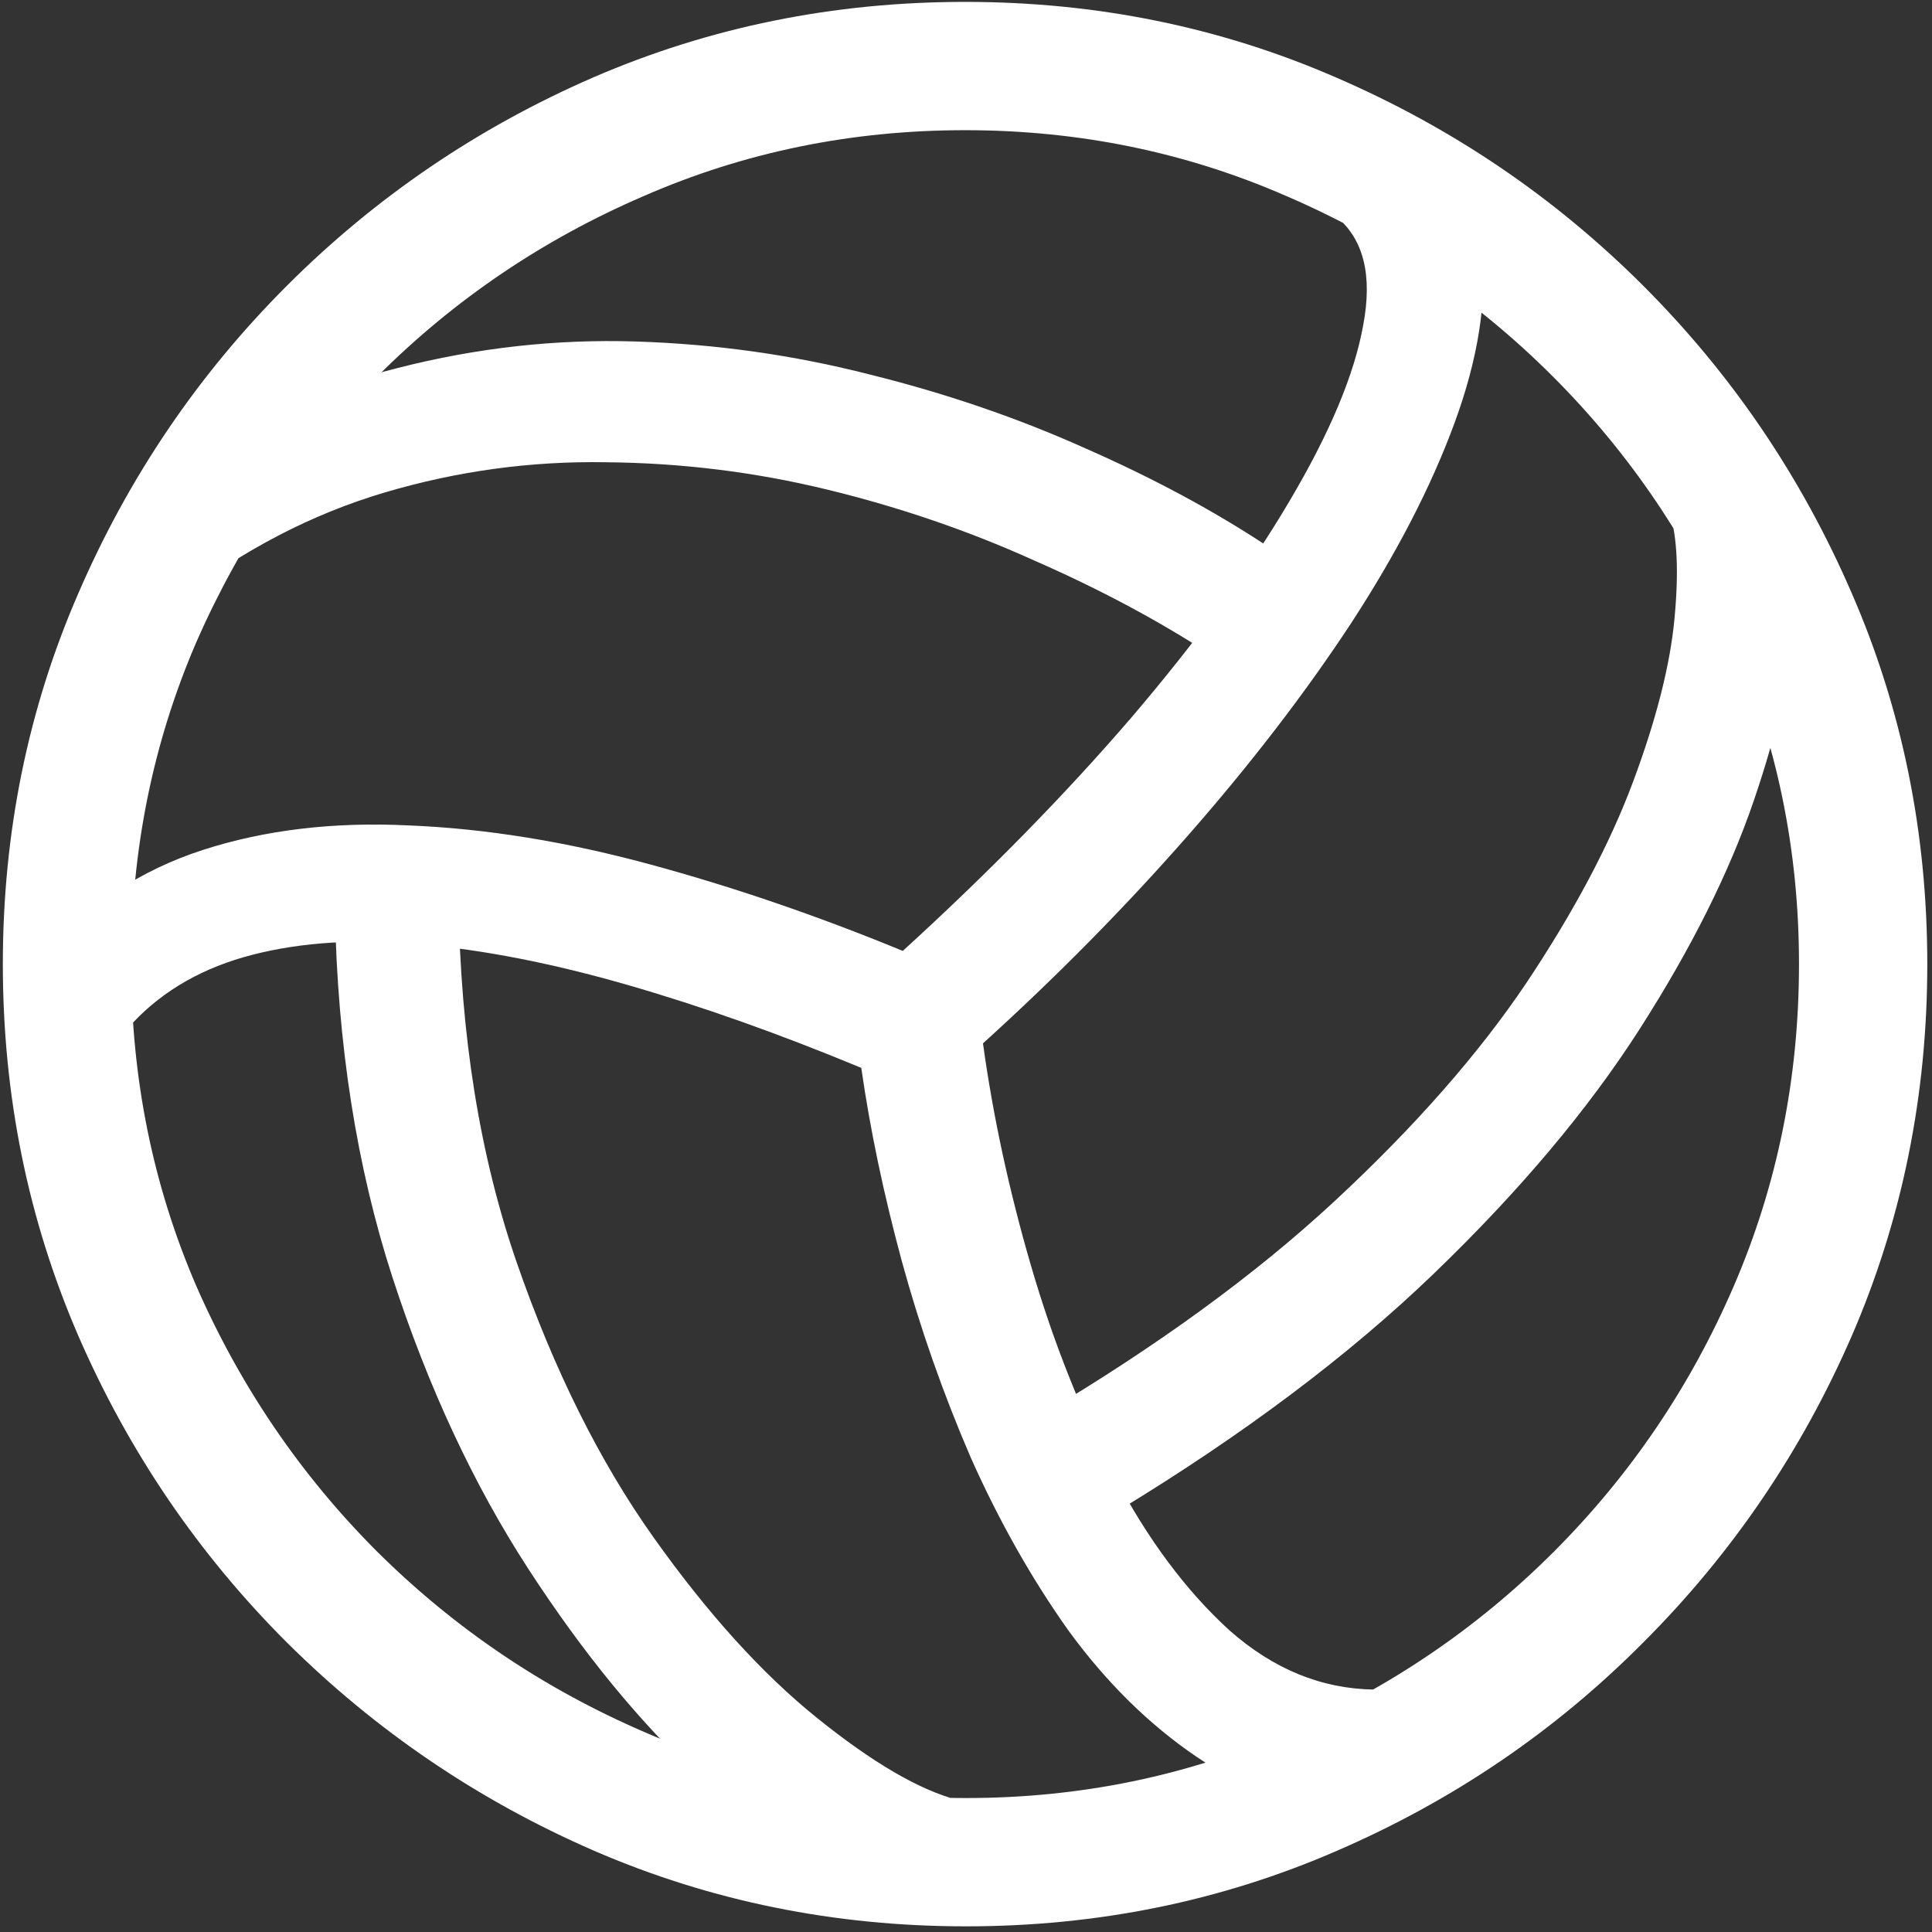<svg width="128" height="128" viewBox="0 0 128 128" fill="none" xmlns="http://www.w3.org/2000/svg">
<rect x="0" y="0" width="128" height="128" fill="#333333" stroke="none"/>
<path d="M89.562 119.938L91.062 111.938C87.562 111.896 84.354 110.583 81.438 108C78.562 105.375 76.021 101.958 73.812 97.75C71.604 93.5 69.771 88.875 68.312 83.875C66.854 78.875 65.792 73.958 65.125 69.125C70 64.708 74.521 60.125 78.688 55.375C82.854 50.625 86.458 45.938 89.5 41.312C92.542 36.646 94.833 32.208 96.375 28C97.917 23.792 98.521 20 98.188 16.625C97.896 13.208 96.458 10.417 93.875 8.25L88.562 14.375C90.354 15.875 90.938 18.271 90.312 21.562C89.729 24.812 88.104 28.688 85.438 33.188C82.812 37.646 79.312 42.438 74.938 47.562C70.562 52.646 65.521 57.792 59.812 63C54.146 60.667 48.542 58.75 43 57.25C37.458 55.75 32.167 54.896 27.125 54.688C22.125 54.438 17.562 54.979 13.438 56.312C9.312 57.646 5.812 59.958 2.938 63.25L8.812 67.75C10.854 65.583 13.5 64.083 16.75 63.25C20 62.417 23.708 62.188 27.875 62.562C32.083 62.938 36.646 63.833 41.562 65.25C46.479 66.667 51.646 68.5 57.062 70.75C57.646 74.833 58.542 79.104 59.75 83.562C60.958 87.979 62.479 92.312 64.312 96.562C66.188 100.771 68.354 104.604 70.812 108.062C73.312 111.479 76.125 114.25 79.25 116.375C82.375 118.5 85.812 119.688 89.562 119.938ZM74.125 100.062C82.417 95.021 89.375 89.792 95 84.375C100.667 78.917 105.208 73.521 108.625 68.188C112.042 62.854 114.562 57.812 116.188 53.062C117.812 48.312 118.75 44.104 119 40.438C119.25 36.729 119.062 33.812 118.438 31.688L110.625 34C111.125 35.583 111.229 37.917 110.938 41C110.646 44.083 109.729 47.688 108.188 51.812C106.646 55.938 104.292 60.375 101.125 65.125C97.958 69.833 93.729 74.646 88.438 79.562C83.188 84.438 76.667 89.188 68.875 93.812L74.125 100.062ZM57.312 125.75L63.438 119.25C60.896 118.583 57.792 116.771 54.125 113.812C50.5 110.896 46.896 106.917 43.312 101.875C39.729 96.833 36.708 90.771 34.25 83.688C31.792 76.604 30.5 68.583 30.375 59.625L22.188 60.312C22.354 69.188 23.625 77.292 26 84.625C28.375 91.917 31.375 98.354 35 103.938C38.625 109.521 42.417 114.146 46.375 117.812C50.333 121.479 53.979 124.125 57.312 125.75ZM80.312 43.438L83.875 36.125C80.333 33.792 76.333 31.646 71.875 29.688C67.417 27.688 62.667 26.062 57.625 24.812C52.583 23.521 47.417 22.792 42.125 22.625C36.833 22.458 31.583 23.042 26.375 24.375C21.167 25.667 16.146 27.917 11.312 31.125L11.875 39.688C16.167 36.396 20.708 34.042 25.5 32.625C30.292 31.208 35.167 30.542 40.125 30.625C45.125 30.667 50.021 31.271 54.812 32.438C59.604 33.604 64.167 35.167 68.5 37.125C72.875 39.042 76.812 41.146 80.312 43.438ZM63.938 0.125C55.229 0.125 47.021 1.792 39.312 5.125C31.646 8.458 24.875 13.062 19 18.938C13.125 24.812 8.521 31.604 5.188 39.312C1.854 46.979 0.188 55.167 0.188 63.875C0.188 72.583 1.854 80.792 5.188 88.5C8.521 96.167 13.125 102.938 19 108.812C24.917 114.688 31.708 119.292 39.375 122.625C47.083 125.958 55.292 127.625 64 127.625C72.708 127.625 80.896 125.958 88.562 122.625C96.271 119.292 103.042 114.688 108.875 108.812C114.75 102.938 119.354 96.167 122.688 88.5C126.021 80.792 127.688 72.583 127.688 63.875C127.688 55.167 126.021 46.979 122.688 39.312C119.354 31.604 114.75 24.812 108.875 18.938C103 13.062 96.208 8.458 88.5 5.125C80.833 1.792 72.646 0.125 63.938 0.125ZM63.938 8.625C71.479 8.625 78.583 10.083 85.25 13C91.917 15.875 97.792 19.854 102.875 24.938C107.958 30.021 111.938 35.896 114.812 42.562C117.729 49.229 119.188 56.333 119.188 63.875C119.188 71.417 117.75 78.521 114.875 85.188C112 91.854 108.021 97.729 102.938 102.812C97.854 107.896 91.979 111.875 85.312 114.75C78.646 117.667 71.542 119.125 64 119.125C56.458 119.125 49.354 117.667 42.688 114.75C36.021 111.875 30.125 107.896 25 102.812C19.917 97.729 15.917 91.854 13 85.188C10.125 78.521 8.688 71.417 8.688 63.875C8.688 56.333 10.125 49.229 13 42.562C15.917 35.896 19.917 30.021 25 24.938C30.083 19.854 35.958 15.875 42.625 13C49.292 10.083 56.396 8.625 63.938 8.625Z" fill="white"/>
</svg>
